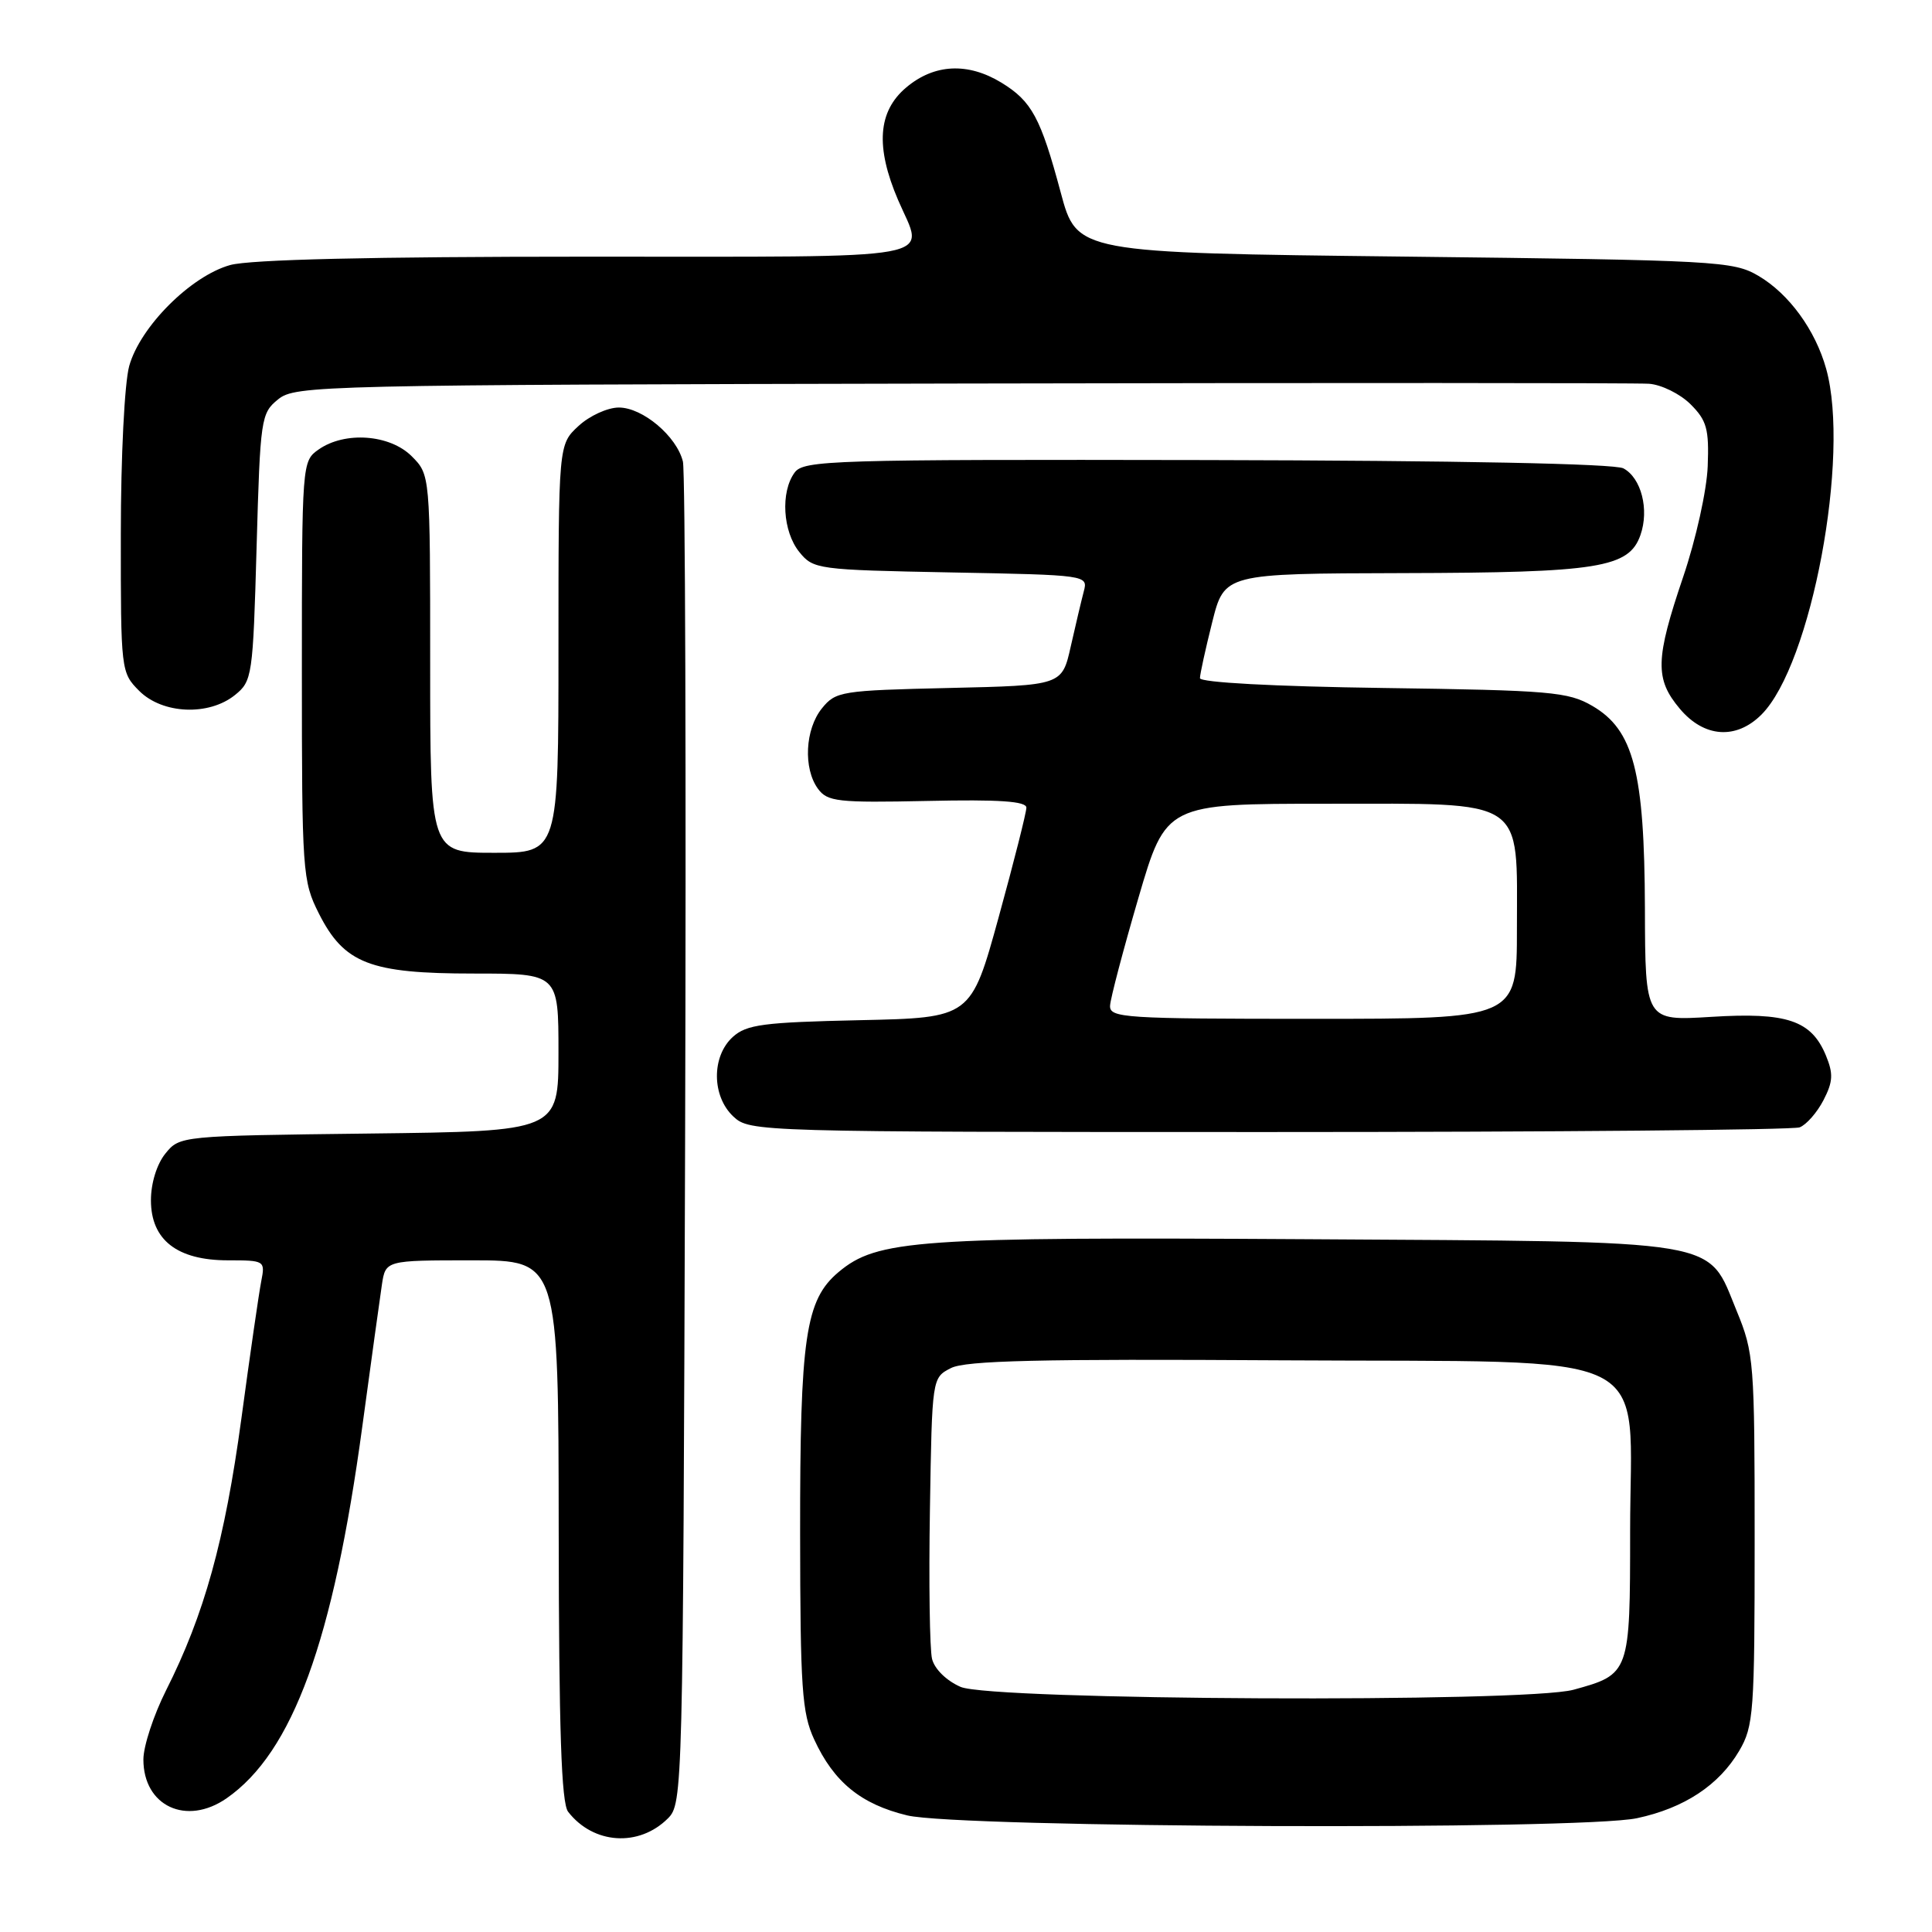 <?xml version="1.0" encoding="UTF-8" standalone="no"?>
<!DOCTYPE svg PUBLIC "-//W3C//DTD SVG 1.1//EN" "http://www.w3.org/Graphics/SVG/1.1/DTD/svg11.dtd" >
<svg xmlns="http://www.w3.org/2000/svg" xmlns:xlink="http://www.w3.org/1999/xlink" version="1.1" viewBox="0 0 256 256">
 <g >
 <path fill="currentColor"
d=" M 88.50 240.95 C 90.47 238.98 90.50 237.47 90.78 151.22 C 90.93 102.98 90.80 62.45 90.49 61.16 C 89.67 57.81 85.16 54.00 82.00 54.00 C 80.51 54.00 78.10 55.10 76.65 56.45 C 74.00 58.90 74.00 58.90 74.00 85.95 C 74.00 113.00 74.00 113.00 65.50 113.00 C 57.00 113.00 57.00 113.00 57.00 87.95 C 57.00 62.91 57.00 62.91 54.55 60.45 C 51.65 57.56 45.70 57.12 42.22 59.56 C 40.02 61.10 40.00 61.32 40.00 88.84 C 40.00 115.61 40.08 116.73 42.25 121.04 C 45.60 127.67 49.00 129.00 62.75 129.00 C 74.00 129.00 74.00 129.00 74.00 139.45 C 74.00 149.90 74.00 149.90 48.91 150.20 C 23.91 150.50 23.81 150.51 21.91 152.86 C 20.78 154.26 20.00 156.77 20.00 159.04 C 20.00 164.30 23.47 167.00 30.21 167.00 C 35.07 167.00 35.15 167.05 34.62 169.75 C 34.32 171.26 33.13 179.47 31.98 188.00 C 29.79 204.14 27.06 213.97 21.99 224.01 C 20.35 227.28 19.00 231.38 19.00 233.14 C 19.00 239.32 24.70 241.98 30.03 238.28 C 38.78 232.19 44.15 217.48 48.01 189.00 C 49.17 180.47 50.33 172.04 50.60 170.25 C 51.09 167.00 51.09 167.00 62.55 167.00 C 74.00 167.00 74.00 167.00 74.03 202.75 C 74.06 229.28 74.38 238.91 75.28 240.07 C 78.62 244.38 84.66 244.78 88.50 240.95 Z  M 216.91 240.92 C 223.16 239.59 227.78 236.54 230.45 232.00 C 232.37 228.73 232.50 226.91 232.50 204.00 C 232.50 180.47 232.41 179.27 230.12 173.71 C 226.14 164.05 229.09 164.55 173.13 164.20 C 121.44 163.89 116.23 164.26 111.11 168.56 C 106.72 172.25 106.00 177.19 106.02 203.19 C 106.04 223.71 106.26 226.98 107.89 230.50 C 110.49 236.14 114.08 239.07 120.21 240.55 C 127.09 242.21 209.41 242.53 216.91 240.92 Z  M 238.46 149.38 C 239.35 149.04 240.77 147.42 241.62 145.78 C 242.89 143.32 242.94 142.28 241.94 139.85 C 240.01 135.20 236.77 134.11 226.74 134.74 C 218.00 135.28 218.00 135.28 217.96 120.39 C 217.90 102.27 216.46 96.72 211.00 93.54 C 207.79 91.67 205.49 91.47 183.25 91.16 C 168.77 90.96 159.00 90.43 159.00 89.86 C 159.00 89.34 159.73 86.01 160.62 82.46 C 162.24 76.00 162.24 76.00 185.87 75.94 C 211.85 75.88 215.85 75.24 217.37 70.89 C 218.55 67.52 217.48 63.33 215.11 62.06 C 213.95 61.44 193.26 61.03 159.91 60.96 C 110.11 60.87 106.49 60.98 105.29 62.62 C 103.40 65.20 103.72 70.43 105.91 73.14 C 107.77 75.44 108.30 75.51 126.00 75.85 C 144.04 76.19 144.18 76.21 143.61 78.35 C 143.30 79.53 142.52 82.82 141.88 85.66 C 140.72 90.82 140.72 90.82 125.77 91.16 C 111.46 91.49 110.74 91.60 108.91 93.86 C 106.67 96.63 106.42 101.82 108.38 104.51 C 109.64 106.23 110.99 106.38 122.88 106.13 C 132.40 105.92 136.00 106.17 136.00 107.02 C 136.00 107.66 134.35 114.19 132.33 121.53 C 128.66 134.86 128.66 134.86 113.93 135.18 C 101.13 135.46 98.93 135.75 97.10 137.40 C 94.26 139.98 94.30 145.27 97.19 147.96 C 99.35 149.97 100.32 150.00 168.11 150.00 C 205.91 150.00 237.56 149.72 238.46 149.38 Z  M 233.40 94.69 C 240.01 88.09 245.19 60.42 241.98 48.88 C 240.55 43.74 237.06 38.94 233.00 36.55 C 229.65 34.59 227.60 34.48 186.10 34.00 C 142.69 33.50 142.69 33.50 140.55 25.50 C 137.89 15.58 136.71 13.41 132.69 10.95 C 128.24 8.24 123.79 8.46 120.08 11.59 C 116.32 14.75 115.98 19.45 119.00 26.50 C 122.49 34.65 126.05 34.00 77.75 34.01 C 49.15 34.01 33.15 34.39 30.50 35.12 C 25.29 36.57 18.57 43.29 17.12 48.50 C 16.50 50.76 16.01 60.48 16.01 70.80 C 16.00 88.89 16.03 89.12 18.45 91.55 C 21.54 94.63 27.67 94.89 31.14 92.09 C 33.42 90.25 33.52 89.59 34.00 72.50 C 34.48 55.41 34.58 54.75 36.86 52.91 C 39.14 51.07 42.27 50.99 127.36 50.82 C 175.84 50.72 216.85 50.73 218.50 50.85 C 220.15 50.97 222.62 52.19 224.00 53.56 C 226.16 55.71 226.47 56.84 226.28 61.78 C 226.16 64.96 224.72 71.46 223.03 76.44 C 219.33 87.35 219.26 89.97 222.59 93.92 C 225.80 97.74 230.05 98.04 233.40 94.69 Z  M 127.28 223.52 C 125.42 222.71 123.83 221.16 123.50 219.81 C 123.19 218.54 123.06 209.64 123.22 200.03 C 123.50 182.56 123.50 182.56 126.00 181.28 C 127.94 180.28 137.79 180.05 169.84 180.25 C 220.71 180.56 216.00 178.25 216.00 202.90 C 216.00 221.75 215.96 221.85 208.50 223.90 C 202.13 225.64 131.40 225.31 127.28 223.52 Z  M 147.09 133.25 C 147.14 132.29 148.83 125.88 150.84 119.00 C 154.50 106.50 154.50 106.50 175.84 106.50 C 202.47 106.50 201.00 105.53 201.00 123.11 C 201.00 135.00 201.00 135.00 174.00 135.00 C 148.92 135.00 147.01 134.88 147.09 133.25 Z "/>
</g>
</svg>
